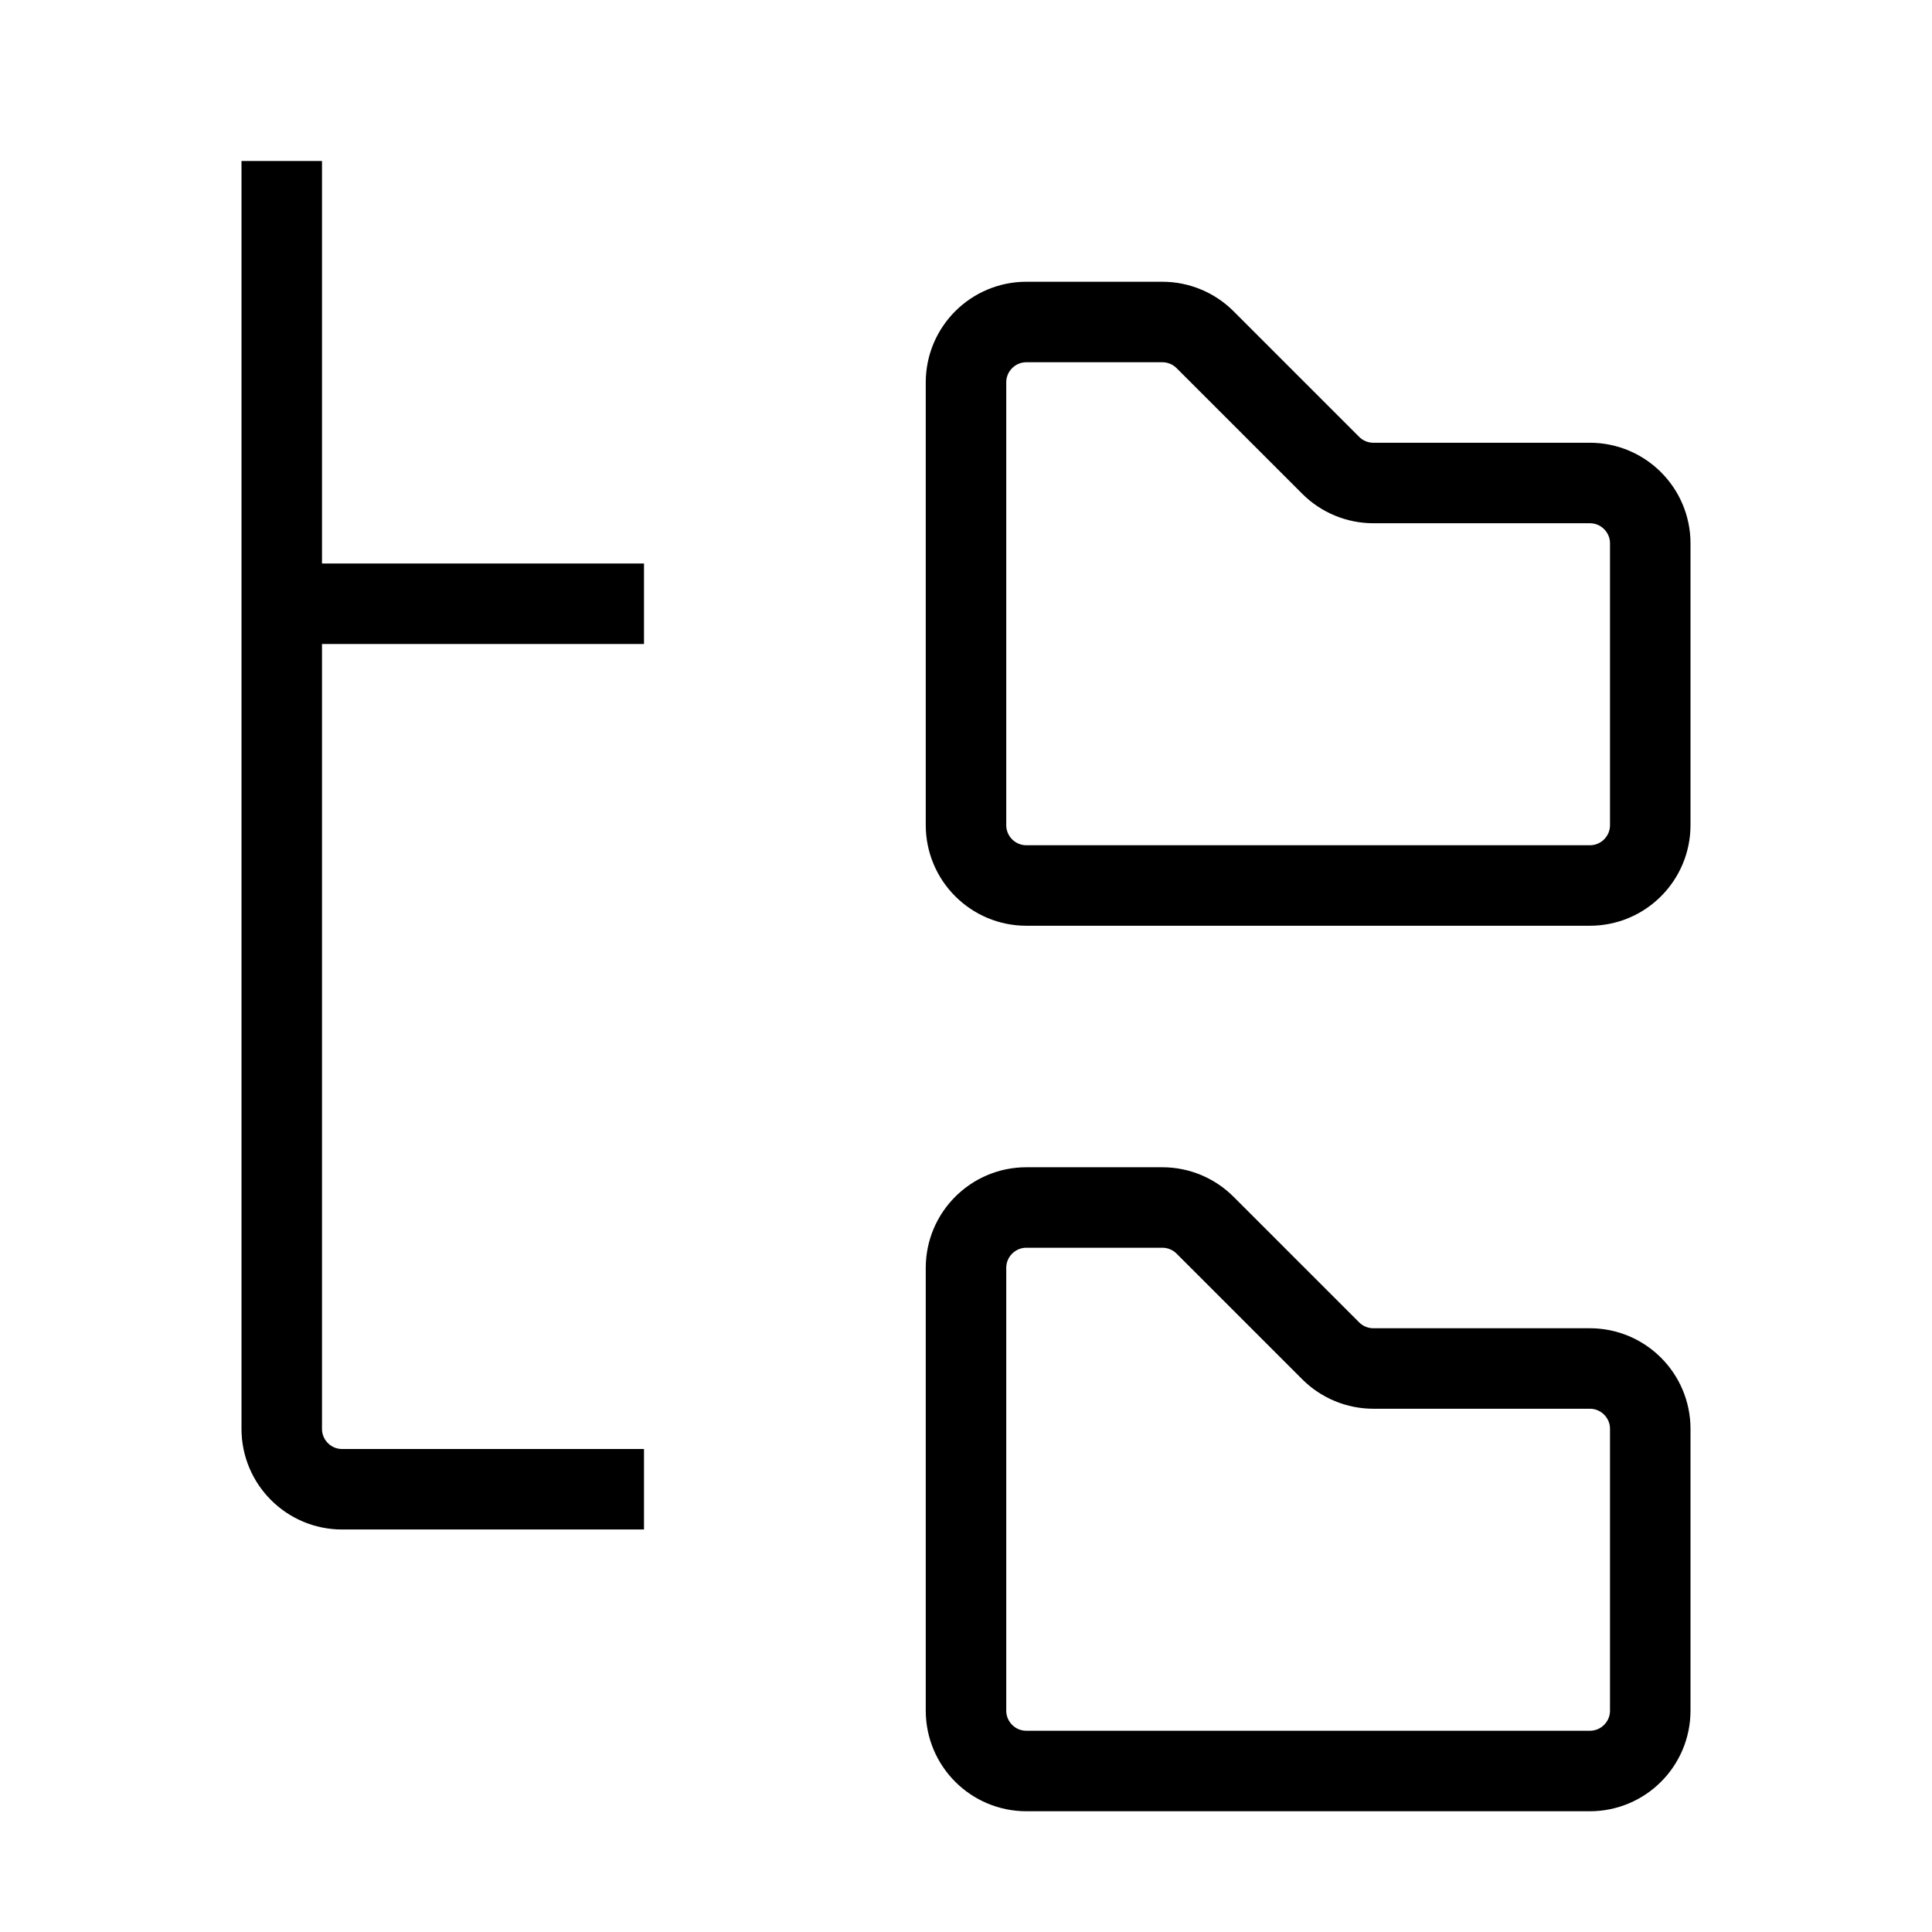 <svg xmlns="http://www.w3.org/2000/svg"   fill="none" viewBox="0 0 24 24">
  <path stroke="currentColor" strokeWidth="2" d="M12 4.75C12 4.336 12.336 4 12.75 4H14.439C14.638 4 14.829 4.079 14.97 4.22L16.53 5.78C16.671 5.921 16.862 6 17.061 6H19.75C20.164 6 20.5 6.336 20.5 6.75V10.25C20.5 10.664 20.164 11 19.75 11H12.75C12.336 11 12 10.664 12 10.25V4.75Z"/>
  <path stroke="currentColor" strokeWidth="2" d="M12 15.75C12 15.336 12.336 15 12.75 15H14.439C14.638 15 14.829 15.079 14.97 15.22L16.53 16.78C16.671 16.921 16.862 17 17.061 17H19.75C20.164 17 20.5 17.336 20.5 17.75V21.25C20.5 21.664 20.164 22 19.75 22H12.75C12.336 22 12 21.664 12 21.25V15.75Z"/>
  <path stroke="currentColor" strokeLinecap="round" strokeLinejoin="round" strokeWidth="2" d="M8 18.5L4.25 18.5C3.836 18.5 3.5 18.164 3.5 17.75L3.5 2"/>
  <path stroke="currentColor" strokeLinecap="round" strokeLinejoin="round" strokeWidth="2" d="M8 7.5L3.5 7.5"/>
</svg>
